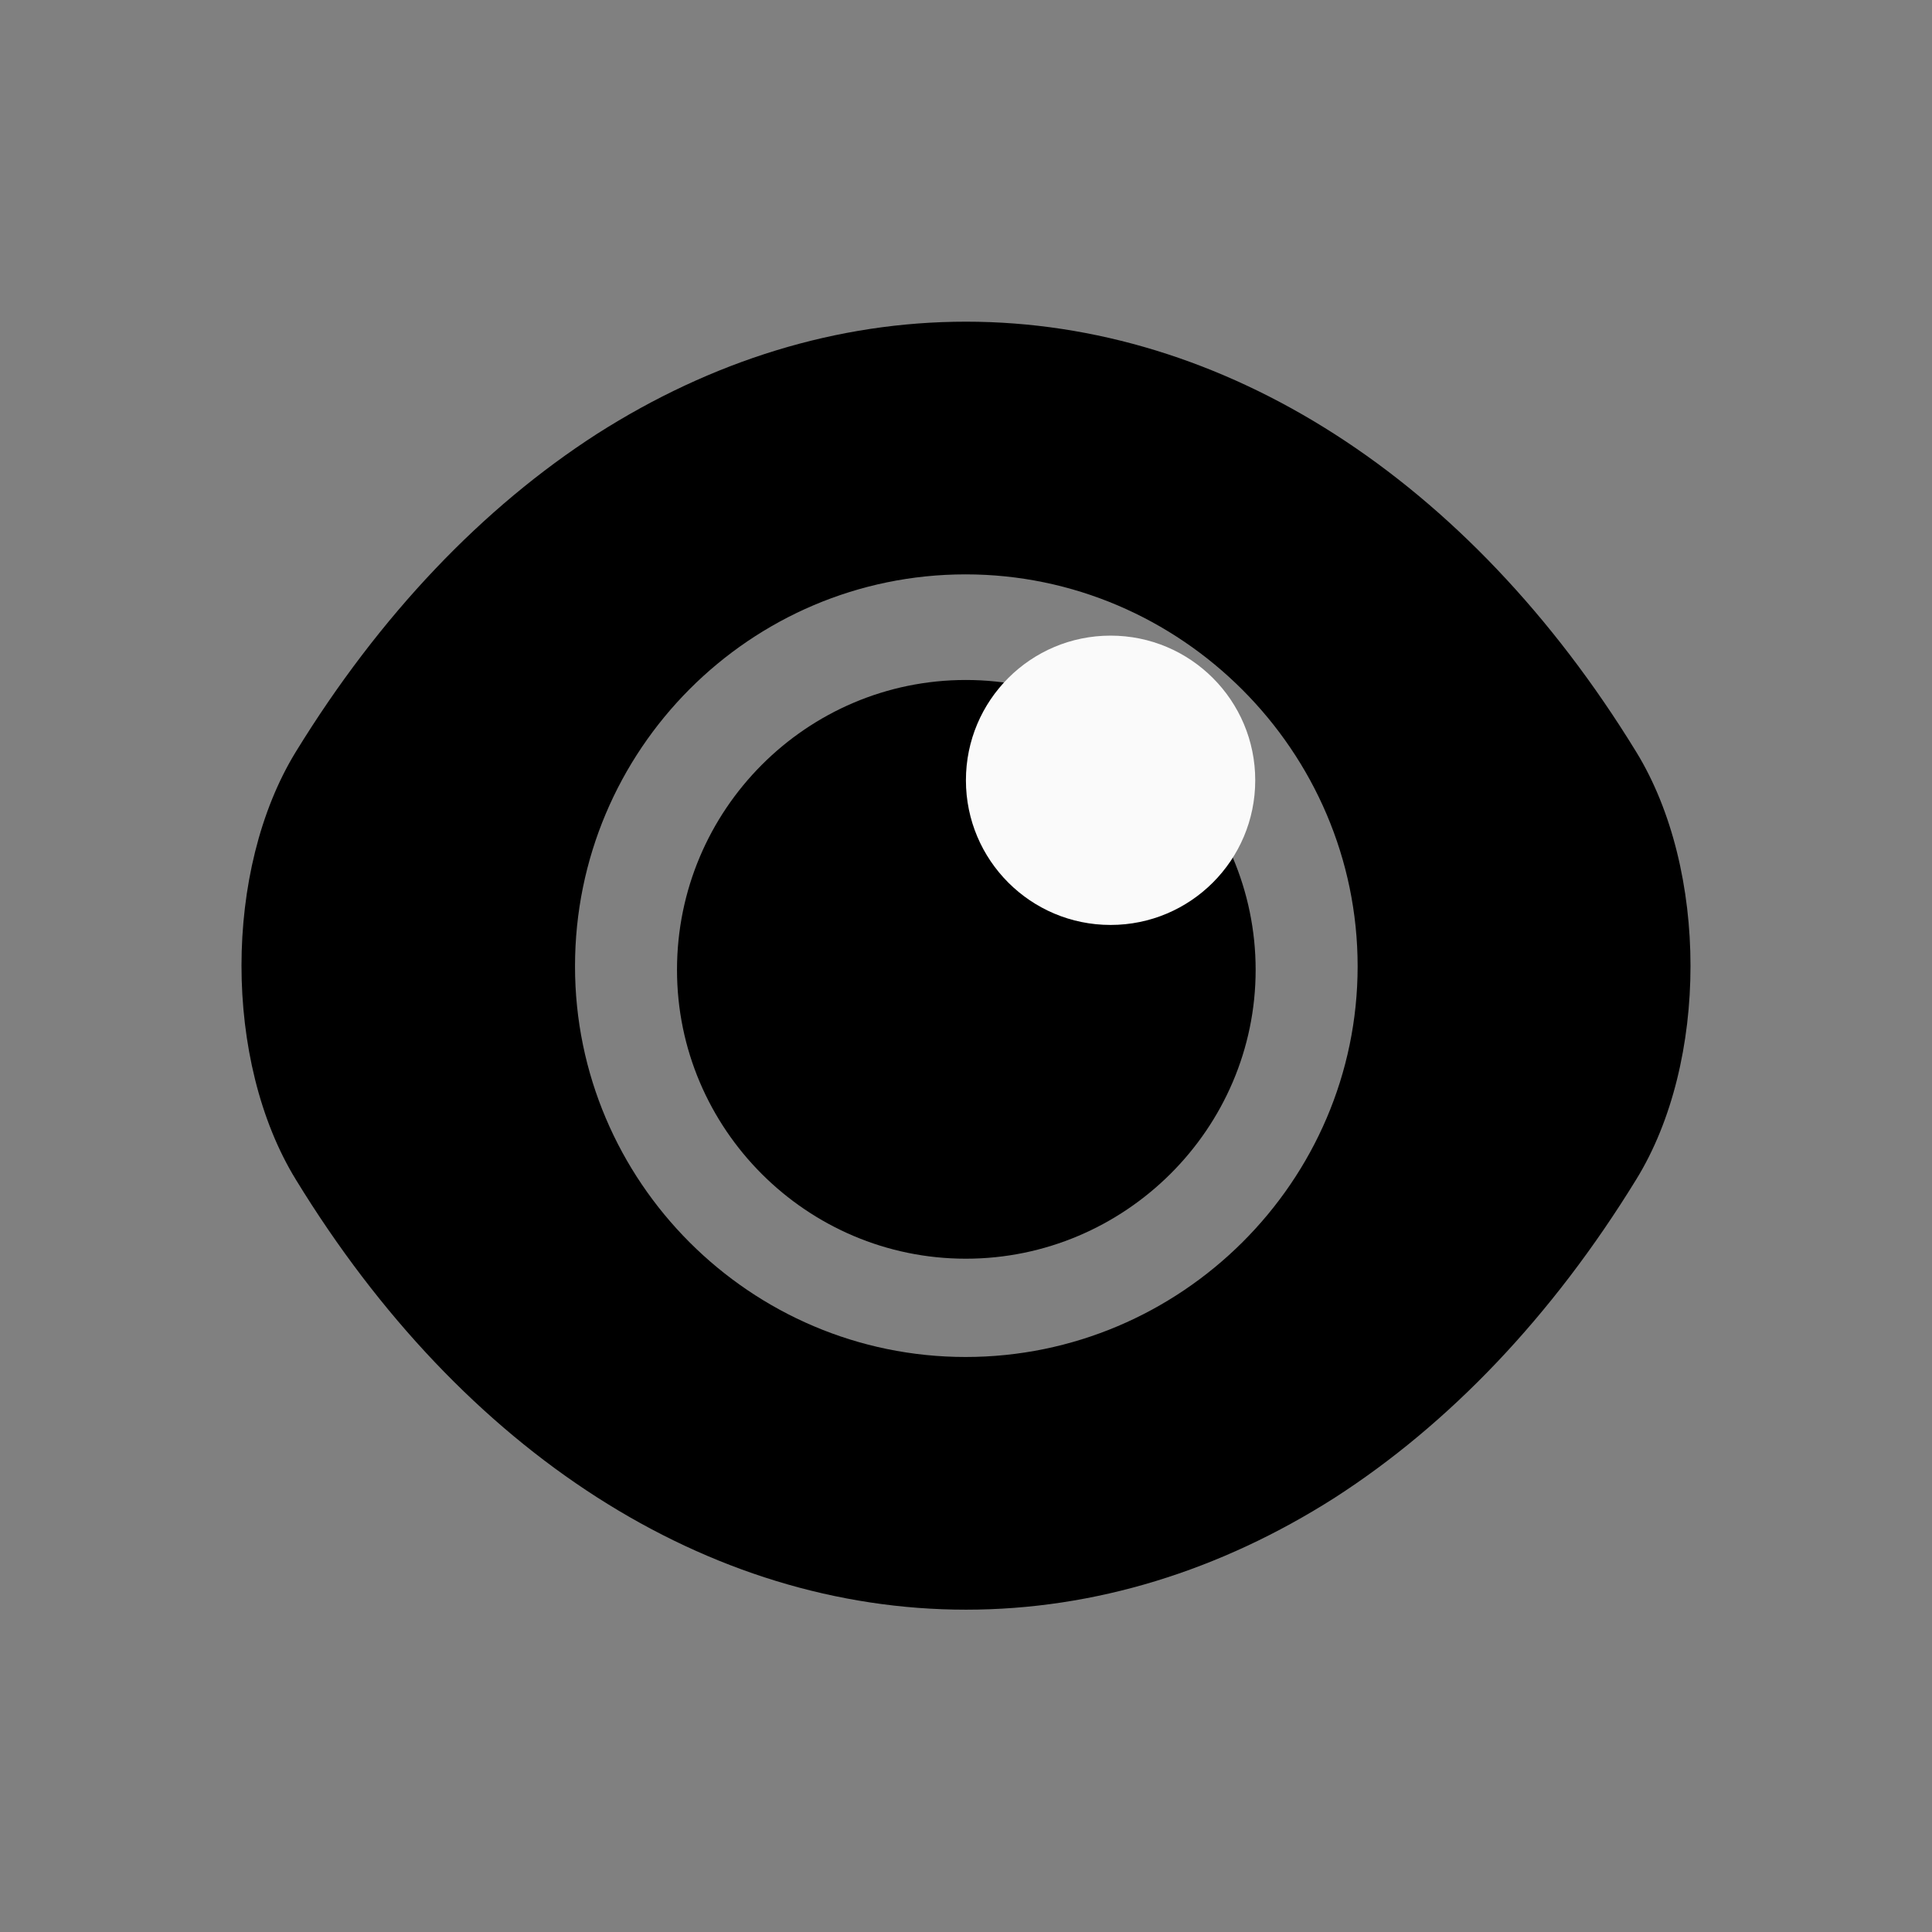 <svg width="24" height="24" viewBox="0 0 24 24" xmlns="http://www.w3.org/2000/svg">
    <rect x="0" y="0" width="24" height="24" fill="#808080" stroke="none"/>
    <path
        d="M12 3.996C15.204 3.996 18.246 5.948 20.325 9.339C21.225 10.805 21.225 13.196 20.325 14.653C19.281 16.353 18.003 17.689 16.581 18.605C15.159 19.511 13.602 19.996 12 19.996C8.796 19.996 5.754 18.053 3.675 14.653C2.775 13.187 2.775 10.805 3.675 9.339C4.719 7.639 5.997 6.303 7.419 5.388C8.841 4.482 10.398 3.996 12 3.996ZM11.995 7.135C9.322 7.135 7.143 9.314 7.143 12.004C7.143 14.677 9.322 16.857 11.995 16.857C14.669 16.857 16.865 14.677 16.865 12.004C16.865 9.331 14.668 7.135 11.995 7.135Z" />
    <path
        d="M11.998 8.447C10.021 8.447 8.41 10.059 8.41 12.048C8.41 14.024 10.021 15.636 11.998 15.636C13.974 15.636 15.598 14.024 15.598 12.048C15.598 10.071 13.974 8.447 11.998 8.447Z" />
    <circle cx="13.796" cy="9.693" r="1.797" fill="#FAFAFA" />
</svg>